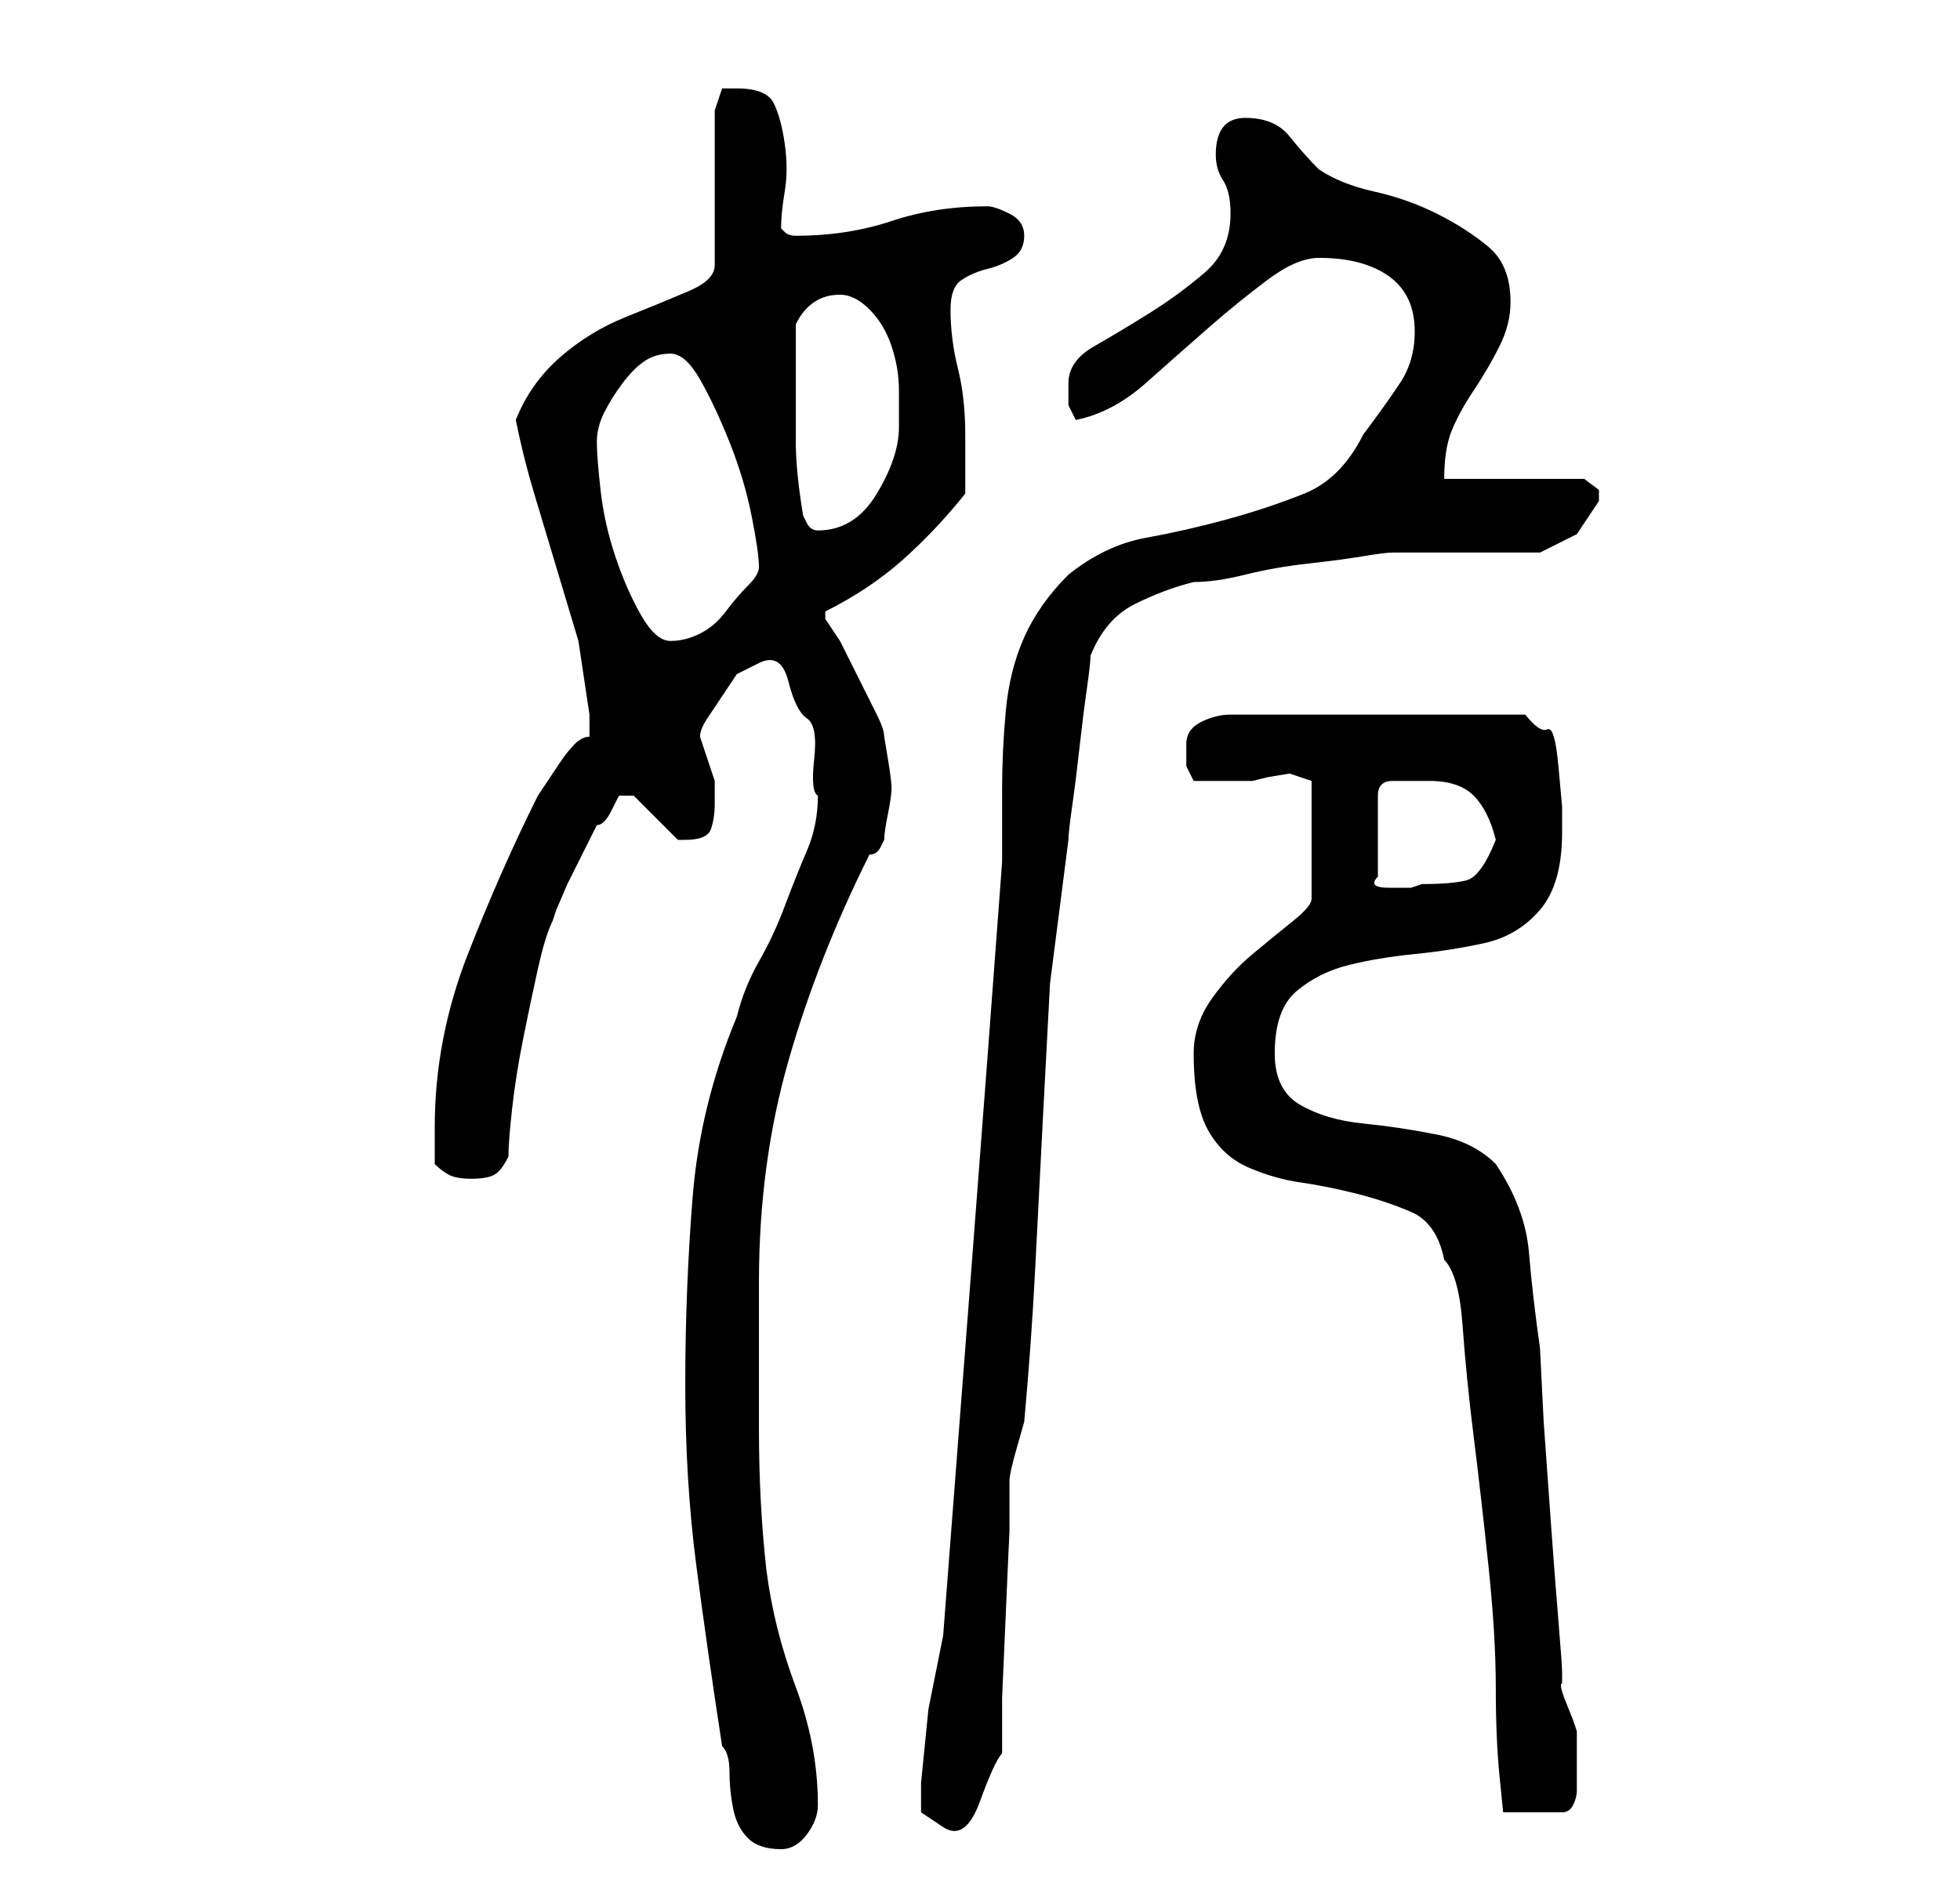 <?xml version="1.0" standalone="no"?>
<!DOCTYPE svg PUBLIC "-//W3C//DTD SVG 1.1//EN" "http://www.w3.org/Graphics/SVG/1.1/DTD/svg11.dtd" >
<svg xmlns="http://www.w3.org/2000/svg" xmlns:xlink="http://www.w3.org/1999/xlink" version="1.1" viewBox="-10 0 266 256">
   <path fill="currentColor"
d="M83 188q0 13 1.5 24.5t3.5 24.5q1 1 1 3.5t0.5 5t2 4t4.5 1.5q2 0 3.5 -2t1.5 -4q0 -8 -3 -16t-4 -16q-1 -9 -1 -19v-20q0 -16 4 -30t11 -28q1 0 1.5 -1l0.5 -1q0 -1 0.5 -3.5t0.5 -3.5t-0.5 -4l-0.5 -3q0 -1 -1 -3l-2.5 -5l-2.5 -5t-2 -3v-1q6 -3 10.5 -7t8.5 -9v-4v-4
q0 -5 -1 -9t-1 -8q0 -3 1.5 -4t3.5 -1.5t3.5 -1.5t1.5 -3t-2 -3t-3 -1q-7 0 -13 2t-13 2v0q-1 0 -1.5 -0.5l-0.5 -0.5q0 -2 0.5 -5t0 -6.5t-1.5 -5.5t-5 -2h-2t-1 3v21q0 2 -3.5 3.5t-8.5 3.5t-9 5.5t-6 8.5q1 5 2.5 10l3 10l3 10t1.5 10v3q-1 0 -2 1t-2 2.5l-2 3l-1 1.5
q-5 10 -9.5 21.5t-4.5 23.5v3v2q1 1 2 1.5t3 0.5t3 -0.5t2 -2.5q0 -2 0.5 -6.5t1.5 -9.5t2 -9.5t2 -6.5l0.5 -1.5t1.5 -3.5l2 -4l2 -4q1 0 2 -2l1 -2h0.5h0.5h0.5h0.5l1 1l2 2l2 2l1 1h1q3 0 3.5 -1.5t0.5 -3.5v-3l-1 -3l-1 -3q0 -1 1 -2.5l2 -3l2 -3t3 -1.5t4 2.5t2.5 5
t1 5.5t0.5 5q0 4 -1.5 7.5t-3 7.5t-3.5 7.5t-3 7.5q-5 12 -6 24.5t-1 25.5zM115 242v4t3 2t5 -3.5t3 -6.5v-7.5t0.5 -11.5t0.5 -11v-7q0 -1 1 -4.5l1 -3.5q1 -11 1.5 -21t1 -19.5l1 -19t2.5 -19.5q0 -1 0.5 -4.5t1 -8t1 -8t0.5 -4.5q2 -5 6 -7t8 -3q3 0 7 -1t8.5 -1.5
t7.5 -1t4 -0.5h4h6h6h4l5 -2.5t3 -4.5v-1.5t-2 -1.5h-19q0 -4 1 -6.5t3 -5.5t3.5 -6t1.5 -6q0 -5 -3 -7.5t-7 -4.5t-8.5 -3t-7.5 -3q-2 -2 -4 -4.5t-6 -2.5t-4 5q0 2 1 3.5t1 4.5q0 5 -3.5 8t-7.5 5.5t-7.5 4.5t-3.5 5v3t1 2q5 -1 9.5 -5t8.5 -7.5t8 -6.5t7 -3q6 0 9.5 2.5
t3.5 7.5q0 4 -2 7t-5 7q-3 6 -8 8t-10.5 3.5t-11 2.5t-10.5 5q-4 4 -6 8.5t-2.5 10t-0.5 10.5v10q-2 27 -4 53l-4 52l-2 10t-1 10zM152 143q0 7 2 10.5t5.5 5t7 2t7.5 1.5t7.5 2.5t4.5 6.5q2 2 2.5 9t1.5 15t2 17.5t1 16.5t0.5 12l0.5 5h8q1 0 1.5 -1t0.5 -2v-3v-1v-4
l-0.5 -1.5t-1 -2.5t-0.5 -2.5v-1.5q0 -1 -0.5 -7t-1 -13l-1 -14t-0.5 -10q-1 -7 -1.5 -13t-4.5 -12q-3 -3 -8 -4t-10 -1.5t-8.5 -2.5t-3.5 -7q0 -6 3 -8.5t7 -3.5t9 -1.5t9.5 -1.5t7.5 -4.5t3 -10.5v-3.5t-0.5 -5.5t-1.5 -5t-3 -2h-40q-2 0 -4 1t-2 3v3t1 2h4h4l2 -0.5
t3 -0.5l1.5 0.5l1.5 0.5v16q0 1 -2.5 3t-5.5 4.5t-5.5 6t-2.5 7.5zM184 106q4 0 6 2t3 6q-2 5 -4 5.5t-6 0.5l-1.5 0.5t-3 0t-1.5 -1.5v-11q0 -1 0.5 -1.5t1.5 -0.5h2h3zM71 60q0 -2 1 -4t2.5 -4t3 -3t3.5 -1t4 3.5t4 8.5t3 10t1 7q0 1 -1.5 2.5t-3 3.5t-3.5 3t-4 1t-4 -3.5
t-3.5 -8t-2 -9t-0.5 -6.5zM99 70q-1 -6 -1 -10v-9v-7q2 -4 6 -4q2 0 4 2t3 5t1 6v5q0 4 -3 9t-8 5v0v0q-1 0 -1.5 -1z" />
</svg>
